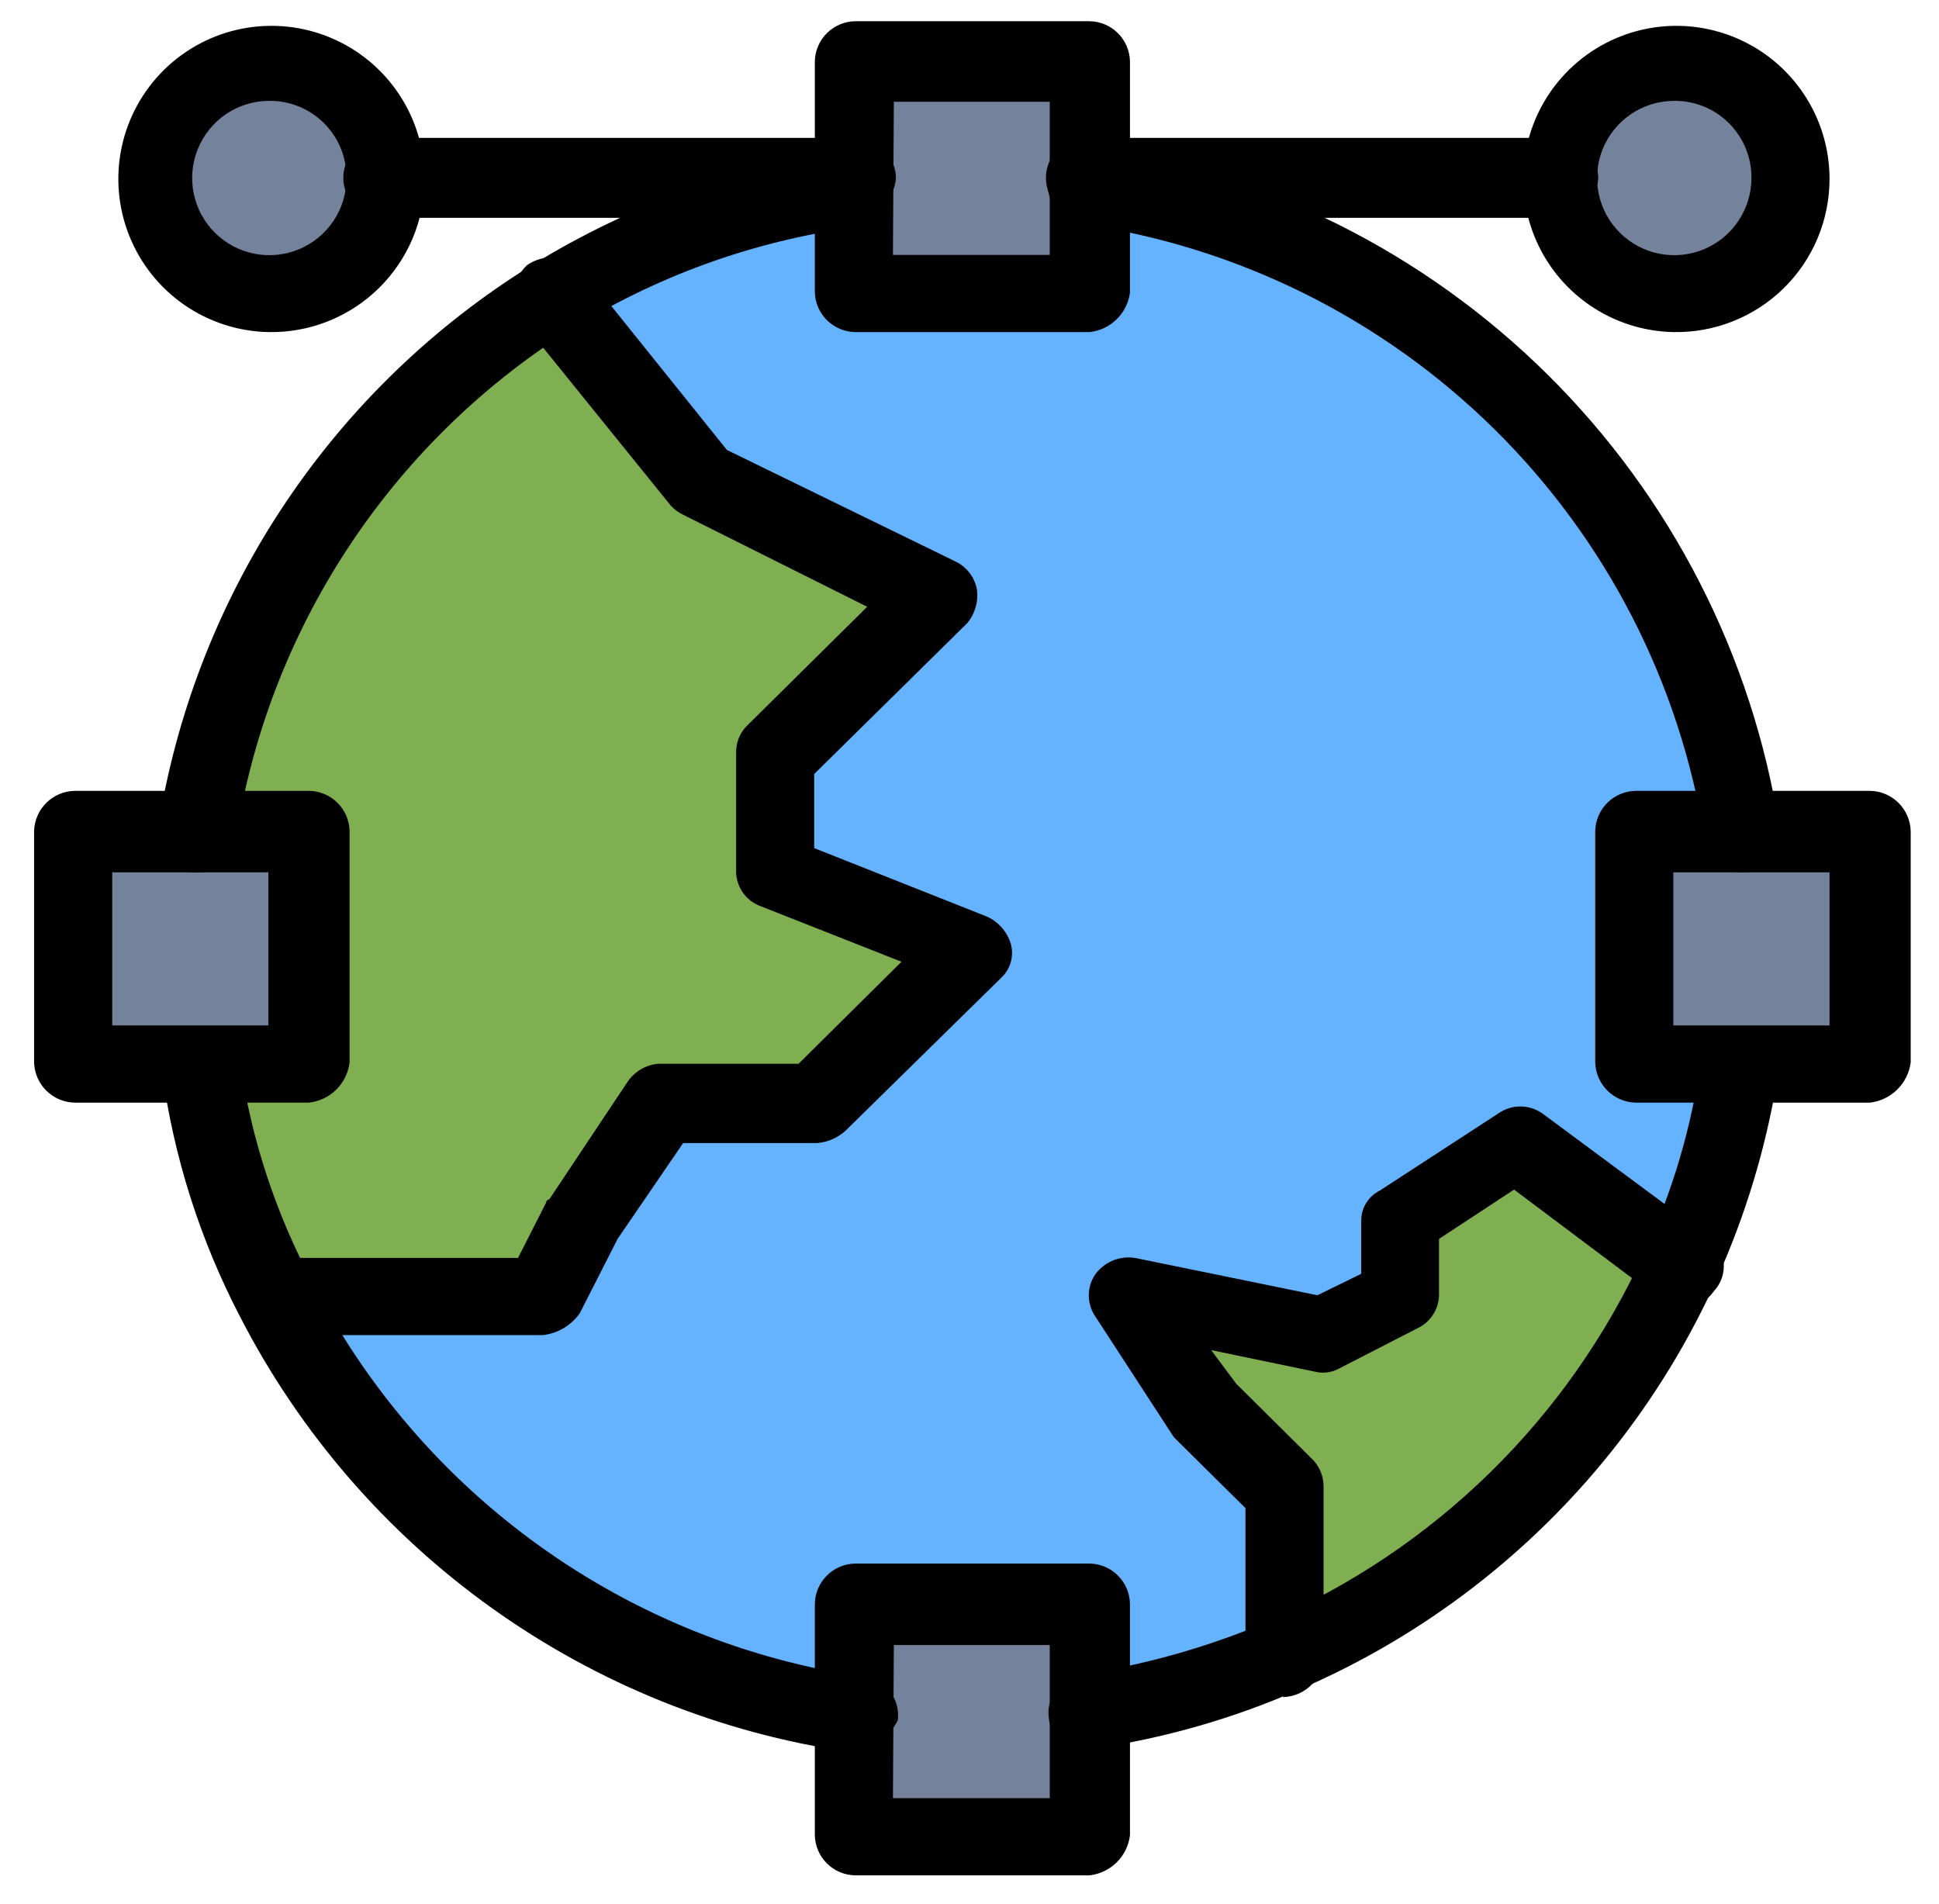 <svg width="55" height="54" viewBox="0 0 55 54" fill="none" xmlns="http://www.w3.org/2000/svg">
<path d="M30.905 48.558V52.146H24.259V48.558V45.587H30.905V48.558Z" fill="#74829C"/>
<path d="M8.76 23.694V30.262H5.667H2.123V23.694H5.667H8.76Z" fill="#74829C"/>
<path d="M53.042 23.694V30.262H49.41H46.404V23.694H49.41H53.042Z" fill="#74829C"/>
<path d="M47.464 1.74C48.121 1.747 48.761 1.948 49.303 2.317C49.846 2.687 50.267 3.209 50.514 3.818C50.76 4.426 50.821 5.094 50.689 5.737C50.557 6.381 50.237 6.97 49.77 7.432C49.303 7.894 48.711 8.207 48.066 8.333C47.422 8.459 46.754 8.391 46.148 8.138C45.542 7.885 45.025 7.459 44.661 6.912C44.297 6.366 44.102 5.724 44.102 5.067C44.105 4.628 44.193 4.193 44.364 3.789C44.534 3.384 44.782 3.016 45.094 2.707C45.406 2.398 45.776 2.154 46.183 1.988C46.59 1.822 47.025 1.738 47.464 1.74Z" fill="#74829C"/>
<path d="M30.905 5.31V8.377H24.259V5.31V5.05V1.809H30.905V5.05V5.31Z" fill="#74829C"/>
<path d="M7.614 1.74C8.27 1.747 8.91 1.948 9.453 2.317C9.995 2.687 10.416 3.209 10.663 3.818C10.909 4.426 10.97 5.094 10.838 5.737C10.706 6.381 10.386 6.97 9.919 7.432C9.453 7.894 8.86 8.207 8.215 8.333C7.571 8.459 6.904 8.391 6.298 8.138C5.692 7.885 5.174 7.459 4.81 6.912C4.446 6.366 4.251 5.724 4.251 5.067C4.254 4.628 4.342 4.193 4.513 3.789C4.683 3.384 4.931 3.016 5.243 2.707C5.556 2.398 5.926 2.154 6.332 1.988C6.739 1.822 7.174 1.738 7.614 1.74Z" fill="#74829C"/>
<path d="M49.41 23.694H46.283V30.262H49.384C49.106 32.23 48.541 34.148 47.708 35.952L43.008 32.477L39.645 34.666V36.856L37.43 37.994L31.939 36.856L34.155 40.183L36.37 42.373V47.099C34.602 47.876 32.733 48.399 30.819 48.654V45.587H24.172V48.654C20.68 48.136 17.36 46.793 14.49 44.737C11.619 42.681 9.28 39.97 7.666 36.83H15.285L16.432 34.64L18.647 31.322H23.078L27.5 26.978L21.957 24.745V21.418L26.388 17.074L19.837 13.833L15.58 8.62C18.2 6.91 21.168 5.803 24.268 5.38V8.438H30.914V5.38C35.554 6.045 39.856 8.184 43.187 11.482C46.517 14.78 48.699 19.061 49.41 23.694Z" fill="#65B2FE"/>
<path d="M43.034 32.442L47.734 35.917C45.456 40.894 41.417 44.852 36.396 47.029V42.303L34.181 40.027L31.965 36.786L37.543 37.924L39.758 36.786V34.597L43.034 32.442Z" fill="#80AF52"/>
<path d="M27.535 26.934L23.113 31.278H18.682L16.466 34.597L15.32 36.786H7.7C6.625 34.736 5.906 32.518 5.572 30.227H8.673V23.659H5.572C6.083 20.584 7.229 17.649 8.937 15.042C10.645 12.435 12.878 10.212 15.493 8.516L19.742 13.729L26.388 17.056L21.957 21.4V24.727L27.535 26.934Z" fill="#80AF52"/>
<path d="M49.41 24.745C49.145 24.748 48.887 24.65 48.691 24.471C48.494 24.292 48.373 24.046 48.35 23.78C47.652 19.378 45.565 15.313 42.394 12.18C39.223 9.047 35.134 7.008 30.723 6.361C30.576 6.348 30.434 6.304 30.304 6.234C30.174 6.165 30.059 6.069 29.967 5.954C29.875 5.839 29.806 5.707 29.766 5.565C29.725 5.423 29.714 5.275 29.732 5.128C29.75 4.982 29.797 4.841 29.87 4.713C29.944 4.585 30.043 4.473 30.16 4.384C30.278 4.295 30.412 4.23 30.555 4.194C30.698 4.157 30.846 4.15 30.992 4.172C35.87 4.893 40.39 7.153 43.894 10.622C47.397 14.091 49.702 18.589 50.47 23.459C50.49 23.604 50.48 23.751 50.441 23.892C50.402 24.032 50.335 24.164 50.244 24.278C50.154 24.393 50.041 24.488 49.912 24.557C49.784 24.627 49.643 24.67 49.497 24.684C49.497 24.745 49.497 24.745 49.41 24.745Z" fill="black"/>
<path d="M30.819 49.696C30.552 49.7 30.294 49.602 30.096 49.423C29.897 49.245 29.774 48.998 29.75 48.732C29.711 48.456 29.78 48.175 29.941 47.947C30.103 47.719 30.345 47.562 30.619 47.507C32.447 47.235 34.233 46.733 35.936 46.013C40.691 43.97 44.512 40.224 46.648 35.509C47.446 33.788 47.985 31.958 48.246 30.079C48.263 29.935 48.309 29.796 48.381 29.669C48.452 29.543 48.548 29.432 48.663 29.343C48.778 29.254 48.909 29.189 49.049 29.151C49.19 29.114 49.336 29.104 49.48 29.124C49.626 29.136 49.767 29.179 49.897 29.248C50.026 29.317 50.139 29.412 50.23 29.527C50.321 29.642 50.388 29.773 50.426 29.915C50.465 30.056 50.474 30.204 50.453 30.349C49.863 34.197 48.301 37.833 45.916 40.911C43.531 43.989 40.401 46.408 36.822 47.941C34.957 48.758 32.99 49.319 30.975 49.609C30.992 49.696 30.905 49.696 30.819 49.696Z" fill="black"/>
<path d="M24.259 49.696H24.085C20.433 49.163 16.96 47.765 13.956 45.619C10.952 43.473 8.504 40.642 6.814 37.359C5.681 35.188 4.932 32.836 4.599 30.409C4.564 30.115 4.648 29.82 4.831 29.588C5.014 29.356 5.282 29.206 5.576 29.171C5.87 29.137 6.165 29.22 6.398 29.404C6.63 29.587 6.78 29.855 6.814 30.149C7.131 32.322 7.822 34.423 8.856 36.36C10.38 39.34 12.595 41.912 15.315 43.861C18.035 45.811 21.183 47.082 24.494 47.568C24.639 47.583 24.779 47.627 24.907 47.697C25.035 47.767 25.147 47.861 25.238 47.975C25.328 48.09 25.395 48.221 25.435 48.361C25.474 48.501 25.485 48.648 25.467 48.792C25.354 49.03 25.185 49.236 24.974 49.393C24.764 49.55 24.519 49.654 24.259 49.696Z" fill="black"/>
<path d="M30.905 9.42H24.259C23.958 9.415 23.67 9.294 23.456 9.082C23.242 8.87 23.119 8.583 23.113 8.282V1.74C23.119 1.438 23.242 1.152 23.456 0.939C23.67 0.727 23.958 0.606 24.259 0.602H30.905C31.207 0.606 31.494 0.727 31.708 0.939C31.922 1.152 32.045 1.438 32.052 1.74V8.299C32.015 8.587 31.881 8.855 31.673 9.058C31.465 9.262 31.195 9.389 30.905 9.42ZM25.328 7.23H29.776V2.886H25.354L25.328 7.23Z" fill="black"/>
<path d="M30.905 53.197H24.259C23.958 53.193 23.67 53.072 23.456 52.859C23.242 52.647 23.119 52.36 23.113 52.059V45.491C23.119 45.19 23.242 44.903 23.456 44.691C23.67 44.478 23.958 44.357 24.259 44.353H30.905C31.207 44.357 31.494 44.478 31.708 44.691C31.922 44.903 32.045 45.19 32.052 45.491V52.059C32.017 52.35 31.885 52.621 31.677 52.827C31.468 53.034 31.197 53.164 30.905 53.197ZM25.328 51.008H29.776V46.664H25.354L25.328 51.008Z" fill="black"/>
<path d="M53.042 31.278H46.404C46.102 31.274 45.813 31.153 45.598 30.941C45.383 30.729 45.258 30.442 45.249 30.14V23.572C45.256 23.27 45.38 22.981 45.596 22.769C45.812 22.556 46.102 22.436 46.404 22.434H53.042C53.344 22.438 53.633 22.559 53.848 22.771C54.063 22.983 54.188 23.27 54.197 23.572V30.14C54.159 30.431 54.024 30.701 53.815 30.907C53.606 31.114 53.334 31.244 53.042 31.278ZM47.464 29.089H51.895V24.745H47.464V29.089Z" fill="black"/>
<path d="M8.76 31.278H2.123C1.821 31.274 1.532 31.153 1.317 30.941C1.101 30.729 0.976 30.442 0.967 30.14V23.572C0.976 23.27 1.101 22.983 1.317 22.771C1.532 22.559 1.821 22.438 2.123 22.434H8.76C9.063 22.436 9.353 22.556 9.569 22.769C9.785 22.981 9.909 23.27 9.916 23.572V30.14C9.88 30.433 9.746 30.704 9.537 30.911C9.327 31.117 9.053 31.247 8.76 31.278ZM3.183 29.089H7.613V24.745H3.183V29.089Z" fill="black"/>
<path d="M5.667 24.745H5.45C5.305 24.73 5.165 24.686 5.037 24.616C4.909 24.546 4.797 24.451 4.706 24.337C4.616 24.223 4.549 24.092 4.509 23.952C4.47 23.811 4.459 23.665 4.477 23.52C4.981 20.294 6.166 17.213 7.953 14.481C9.74 11.748 12.088 9.428 14.842 7.674C17.615 5.92 20.721 4.757 23.964 4.259C24.111 4.236 24.261 4.242 24.405 4.278C24.55 4.313 24.685 4.378 24.804 4.467C24.923 4.557 25.022 4.67 25.096 4.799C25.171 4.928 25.218 5.07 25.235 5.218C25.253 5.366 25.241 5.516 25.199 5.658C25.157 5.801 25.087 5.934 24.992 6.049C24.898 6.164 24.781 6.258 24.649 6.327C24.517 6.396 24.373 6.437 24.225 6.449C21.327 6.845 18.548 7.858 16.075 9.42C13.582 11.011 11.457 13.115 9.839 15.591C8.221 18.067 7.149 20.858 6.693 23.781C6.671 24.04 6.555 24.282 6.365 24.46C6.176 24.638 5.927 24.739 5.667 24.745Z" fill="black"/>
<path d="M24.259 6.179H10.976C10.819 6.193 10.66 6.174 10.511 6.123C10.361 6.072 10.224 5.991 10.107 5.884C9.991 5.778 9.898 5.648 9.835 5.504C9.771 5.359 9.738 5.203 9.738 5.045C9.738 4.887 9.771 4.731 9.835 4.587C9.898 4.442 9.991 4.313 10.107 4.206C10.224 4.1 10.361 4.018 10.511 3.968C10.66 3.917 10.819 3.898 10.976 3.912H24.259C24.562 3.914 24.852 4.034 25.068 4.246C25.284 4.459 25.408 4.747 25.415 5.05C25.39 5.345 25.26 5.622 25.048 5.83C24.835 6.037 24.556 6.161 24.259 6.179Z" fill="black"/>
<path d="M44.189 6.179H30.905C30.748 6.193 30.59 6.174 30.44 6.123C30.291 6.072 30.154 5.991 30.037 5.884C29.921 5.778 29.828 5.648 29.764 5.504C29.701 5.359 29.668 5.203 29.668 5.045C29.668 4.887 29.701 4.731 29.764 4.587C29.828 4.442 29.921 4.313 30.037 4.206C30.154 4.1 30.291 4.018 30.44 3.968C30.59 3.917 30.748 3.898 30.905 3.912H44.189C44.49 3.916 44.778 4.037 44.992 4.249C45.206 4.462 45.329 4.748 45.336 5.05C45.313 5.345 45.185 5.622 44.974 5.829C44.763 6.037 44.484 6.161 44.189 6.179Z" fill="black"/>
<path d="M7.614 9.42C6.758 9.403 5.927 9.133 5.224 8.646C4.521 8.158 3.978 7.474 3.663 6.679C3.347 5.884 3.274 5.013 3.451 4.176C3.628 3.34 4.049 2.574 4.659 1.975C5.27 1.376 6.044 0.971 6.884 0.81C7.725 0.65 8.593 0.74 9.382 1.072C10.171 1.403 10.844 1.96 11.318 2.672C11.791 3.384 12.044 4.221 12.044 5.076C12.044 5.654 11.929 6.226 11.706 6.759C11.482 7.291 11.154 7.774 10.741 8.179C10.329 8.583 9.84 8.901 9.303 9.114C8.765 9.328 8.191 9.431 7.614 9.42ZM7.614 2.861C7.182 2.866 6.761 2.998 6.404 3.242C6.048 3.486 5.771 3.829 5.61 4.23C5.448 4.63 5.408 5.07 5.496 5.493C5.583 5.916 5.793 6.303 6.101 6.607C6.408 6.91 6.798 7.116 7.222 7.199C7.646 7.281 8.085 7.236 8.483 7.07C8.882 6.903 9.222 6.623 9.462 6.263C9.701 5.904 9.829 5.482 9.829 5.05C9.831 4.759 9.775 4.472 9.665 4.203C9.554 3.935 9.39 3.691 9.184 3.487C8.977 3.283 8.732 3.122 8.462 3.015C8.192 2.907 7.904 2.855 7.614 2.861Z" fill="black"/>
<path d="M47.464 9.42C46.609 9.403 45.778 9.133 45.075 8.646C44.372 8.158 43.829 7.474 43.514 6.679C43.198 5.884 43.124 5.013 43.302 4.176C43.479 3.34 43.899 2.574 44.51 1.975C45.121 1.376 45.895 0.971 46.735 0.81C47.575 0.65 48.444 0.74 49.233 1.072C50.022 1.403 50.695 1.96 51.169 2.672C51.642 3.384 51.895 4.221 51.895 5.076C51.895 5.654 51.78 6.226 51.556 6.759C51.333 7.291 51.005 7.774 50.592 8.179C50.18 8.583 49.691 8.901 49.153 9.114C48.616 9.328 48.042 9.431 47.464 9.42ZM47.464 2.861C47.032 2.866 46.612 2.998 46.255 3.242C45.899 3.486 45.622 3.829 45.46 4.23C45.299 4.63 45.259 5.07 45.346 5.493C45.434 5.916 45.644 6.303 45.952 6.607C46.259 6.91 46.649 7.116 47.073 7.199C47.497 7.281 47.936 7.236 48.334 7.07C48.733 6.903 49.073 6.623 49.312 6.263C49.552 5.904 49.68 5.482 49.68 5.05C49.682 4.759 49.626 4.472 49.516 4.203C49.405 3.935 49.241 3.691 49.035 3.487C48.828 3.283 48.583 3.122 48.313 3.015C48.043 2.907 47.755 2.855 47.464 2.861Z" fill="black"/>
<path d="M15.406 37.872H7.787C7.486 37.868 7.198 37.746 6.984 37.534C6.77 37.322 6.647 37.035 6.641 36.734C6.646 36.589 6.68 36.447 6.741 36.316C6.802 36.185 6.888 36.067 6.995 35.969C7.101 35.871 7.226 35.796 7.362 35.747C7.498 35.697 7.643 35.676 7.787 35.683H14.694L15.493 34.11C15.493 34.087 15.502 34.065 15.519 34.049C15.535 34.032 15.557 34.023 15.58 34.023L17.796 30.696C17.893 30.55 18.021 30.428 18.171 30.337C18.322 30.247 18.49 30.192 18.664 30.175H22.652L25.571 27.282L21.584 25.709C21.369 25.633 21.184 25.489 21.058 25.3C20.931 25.111 20.869 24.886 20.88 24.658V21.331C20.88 21.181 20.912 21.033 20.973 20.897C21.035 20.761 21.124 20.639 21.236 20.54L24.598 17.212L19.386 14.606C19.251 14.543 19.13 14.455 19.029 14.345L14.781 9.089C14.614 8.851 14.54 8.56 14.572 8.27C14.604 7.981 14.74 7.713 14.955 7.517C15.197 7.351 15.49 7.277 15.782 7.309C16.074 7.34 16.344 7.476 16.545 7.691L20.619 12.764L27.083 15.918C27.242 15.991 27.382 16.1 27.491 16.238C27.6 16.375 27.674 16.537 27.708 16.709C27.733 16.879 27.722 17.053 27.675 17.219C27.629 17.385 27.548 17.54 27.439 17.673L23.095 21.956V24.058L27.96 25.987C28.131 26.057 28.283 26.165 28.406 26.302C28.529 26.438 28.621 26.601 28.673 26.778C28.719 26.947 28.718 27.125 28.671 27.293C28.623 27.461 28.531 27.613 28.403 27.733L23.981 32.077C23.76 32.277 23.479 32.4 23.182 32.425H19.377L17.518 35.144L16.449 37.246C16.329 37.418 16.174 37.563 15.995 37.671C15.815 37.779 15.615 37.847 15.406 37.872Z" fill="black"/>
<path d="M36.396 48.115C36.116 48.115 35.846 48.005 35.647 47.808C35.447 47.611 35.332 47.344 35.328 47.063V42.781L33.468 40.939L33.294 40.765L31.079 37.359C30.952 37.18 30.884 36.966 30.884 36.747C30.884 36.527 30.952 36.313 31.079 36.134C31.211 35.959 31.389 35.825 31.593 35.746C31.797 35.668 32.02 35.649 32.235 35.691L37.369 36.742L38.611 36.134V34.64C38.608 34.46 38.656 34.282 38.75 34.128C38.844 33.974 38.98 33.851 39.141 33.771L42.504 31.582C42.686 31.455 42.903 31.387 43.125 31.387C43.347 31.387 43.564 31.455 43.746 31.582L48.437 35.057C48.563 35.141 48.668 35.251 48.746 35.38C48.825 35.509 48.874 35.653 48.89 35.803C48.907 35.953 48.89 36.104 48.842 36.247C48.794 36.39 48.715 36.52 48.611 36.63C48.526 36.755 48.414 36.861 48.283 36.939C48.153 37.017 48.007 37.067 47.856 37.083C47.705 37.1 47.552 37.083 47.408 37.035C47.264 36.986 47.132 36.907 47.021 36.803L42.947 33.745L40.818 35.144V36.716C40.819 36.919 40.761 37.118 40.651 37.289C40.542 37.46 40.386 37.596 40.201 37.681L37.986 38.819C37.772 38.938 37.519 38.969 37.282 38.906L34.355 38.298L35.067 39.253L37.187 41.356C37.297 41.456 37.385 41.578 37.446 41.714C37.508 41.85 37.541 41.997 37.543 42.146V46.916C37.549 47.072 37.524 47.227 37.469 47.373C37.414 47.52 37.331 47.653 37.225 47.767C37.118 47.881 36.99 47.973 36.848 48.037C36.706 48.101 36.552 48.136 36.396 48.141V48.115Z" fill="black"/>
</svg>
